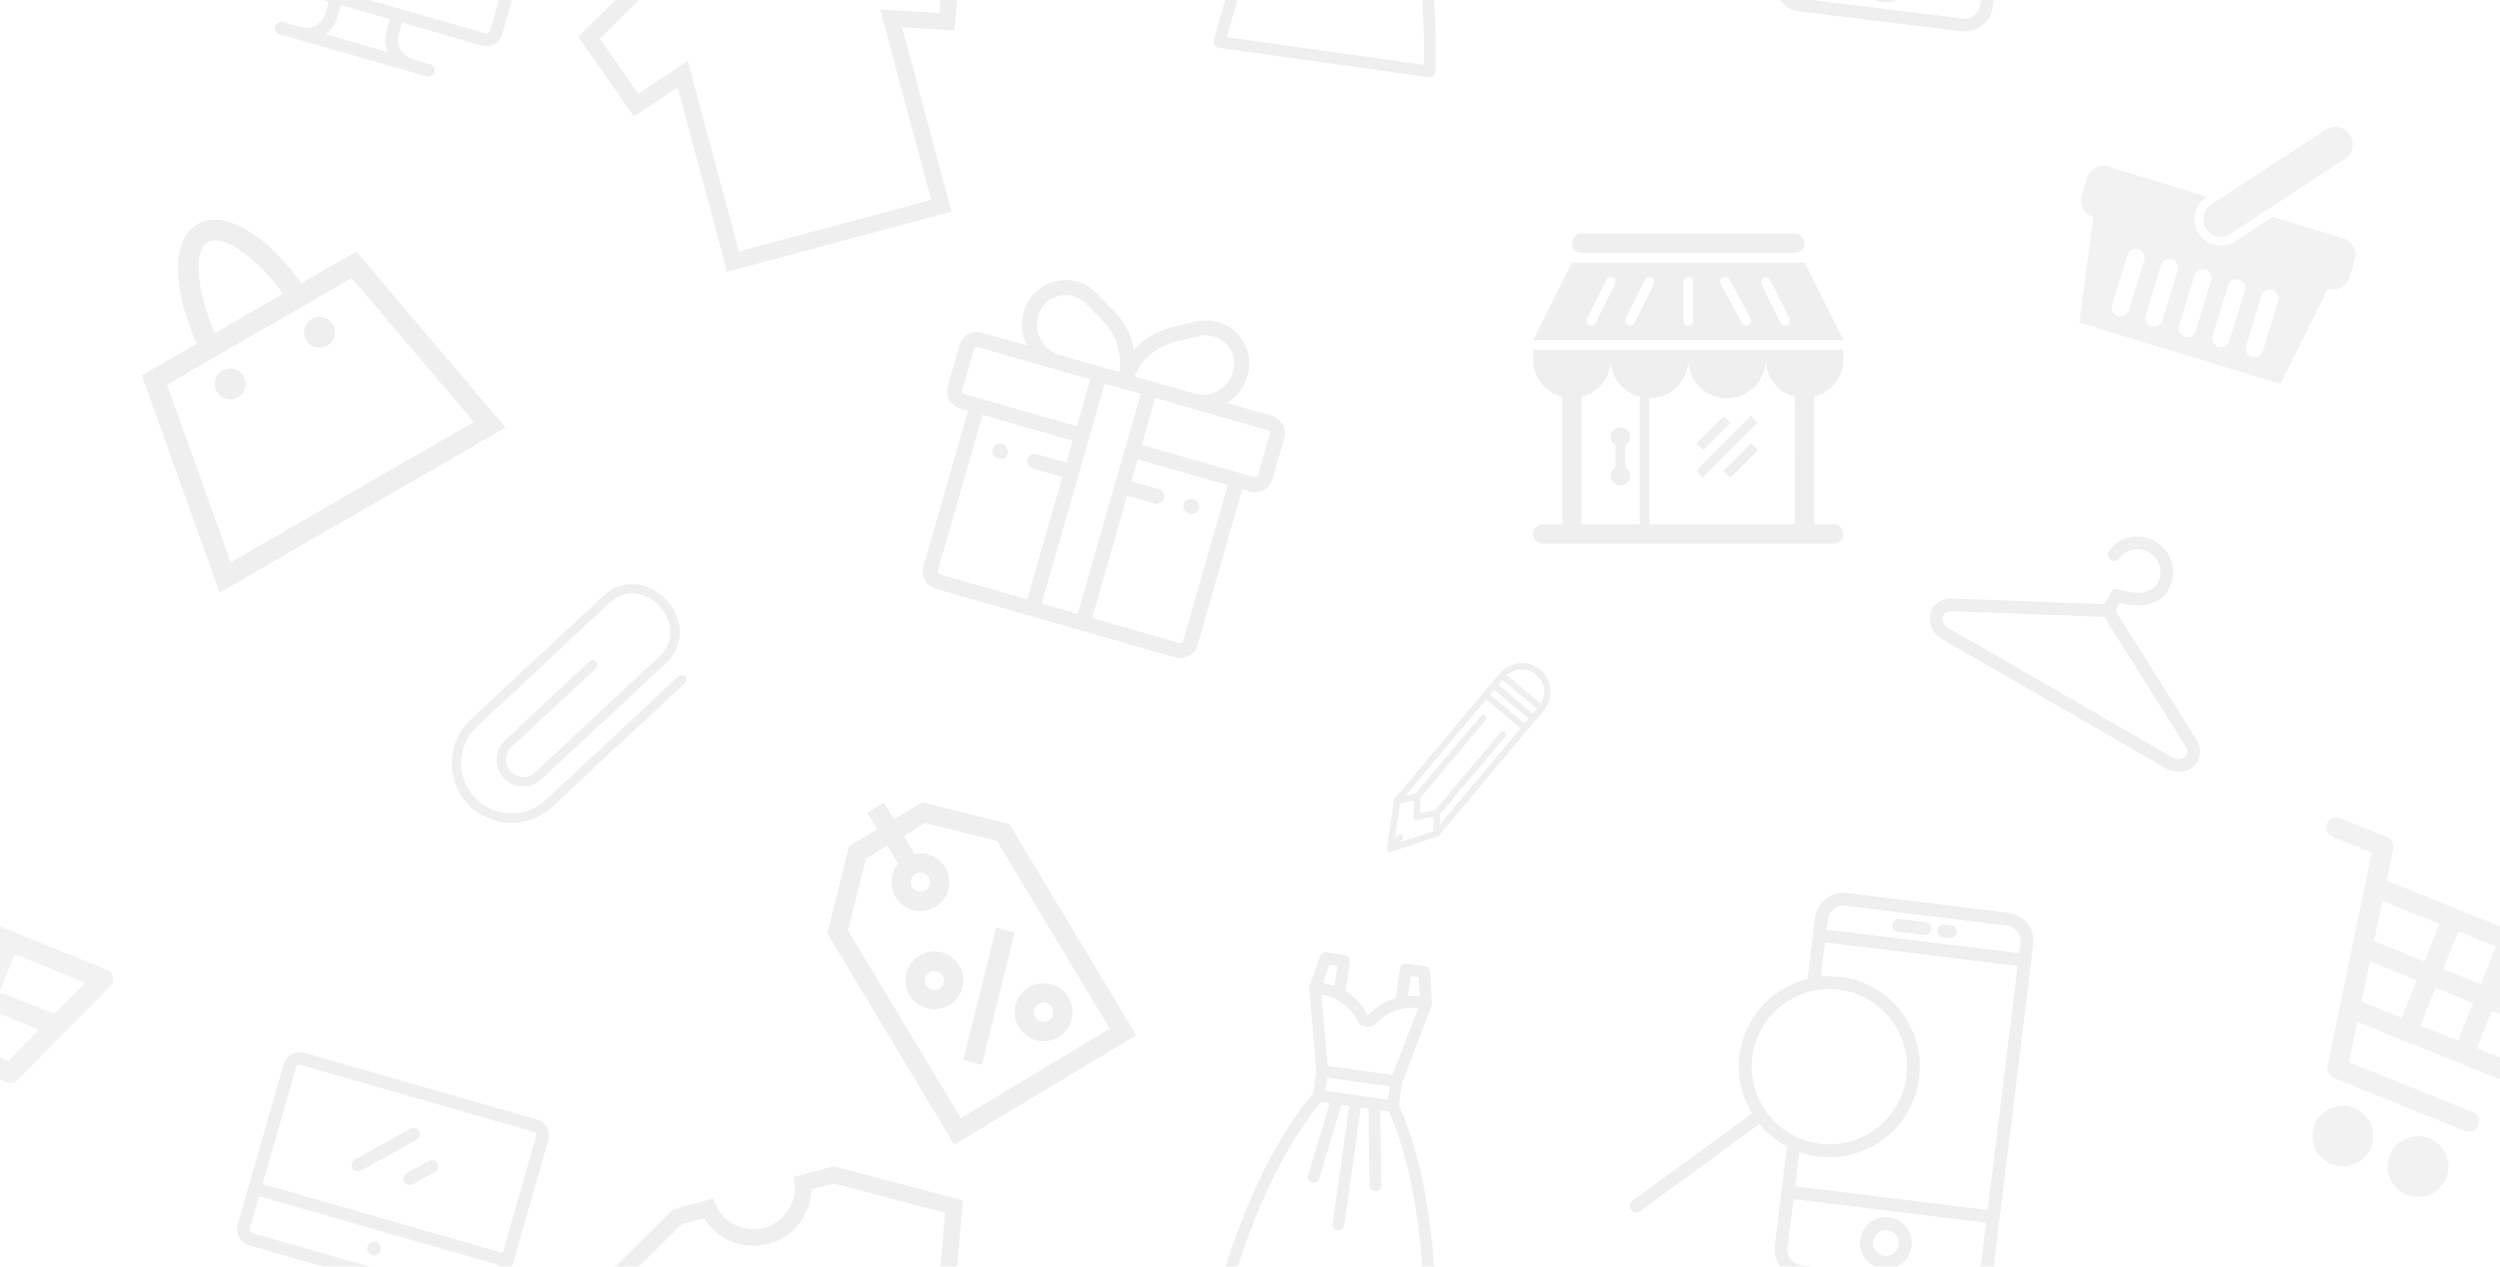 <svg version="1.1"
      xmlns="http://www.w3.org/2000/svg"
      xmlns:xlink="http://www.w3.org/1999/xlink"  id="snapshot-72934" width="439.5" height="222.66" viewBox="0 0 439.5 222.66"><desc>This image was made on Patterninja.com</desc><defs>
<!-- image 90020 -->
<g id="transformed-90020" data-image="90020" transform="translate(365.33, 15.39) rotate(17, 24.63, 24.63)"><g><svg version="1.1" width="49.26px" height="49.26px" viewBox="0 0 49.26 49.26"><g id="original-90020"><svg xmlns="http://www.w3.org/2000/svg" viewBox="0 0 512 512" xmlns:xlink="http://www.w3.org/1999/xlink" version="1.1" preserveAspectRatio="xMidYMid meet">
  <path d="M255.984 272.002a31.824 31.824 0 0 1-20.469-7.438c-13.578-11.313-15.406-31.469-4.094-45.063l159.984-192c11.312-13.563 31.469-15.406 45.094-4.063 13.562 11.313 15.406 31.469 4.094 45.063l-160.016 192a32 32 0 0 1-24.593 11.501zM512 240.001v32c0 17.688-14.312 32-32 32l-32 192H64l-32-192c-17.672 0-32-14.313-32-32v-32c0-17.688 14.328-32 32-32h188.188l-1.063 1.281c-16.938 20.344-14.188 50.656 6.156 67.594a47.983 47.983 0 0 0 30.703 11.125c14.297 0 27.734-6.281 36.891-17.25l52.281-62.75H480c17.688 0 32 14.313 32 32zM144 352.002c0-8.844-7.156-16-16-16s-16 7.156-16 16v96c0 8.844 7.156 16 16 16 8.844 0 16-7.156 16-16v-96zm64 0c0-8.844-7.156-16-16-16s-16 7.156-16 16v96c0 8.844 7.156 16 16 16s16-7.156 16-16v-96zm64 0c0-8.844-7.156-16-16-16s-16 7.156-16 16v96c0 8.844 7.156 16 16 16s16-7.156 16-16v-96zm64 0c0-8.844-7.156-16-16-16s-16 7.156-16 16v96c0 8.844 7.156 16 16 16s16-7.156 16-16v-96zm64 0c0-8.844-7.156-16-16-16s-16 7.156-16 16v96c0 8.844 7.156 16 16 16s16-7.156 16-16v-96z" fill="rgba(224, 224, 224, 0.4)" stroke="none"/>
</svg>
</g></svg></g></g>
<!-- /image 90020 -->

<!-- image 99533 -->
<g id="transformed-99533" data-image="99533" transform="translate(20.09, 35.507) rotate(330, 29.14, 29.023)"><g><svg version="1.1" width="58.279px" height="58.046px" viewBox="0 0 58.279 58.046"><g id="original-99533"><svg xmlns="http://www.w3.org/2000/svg" viewBox="0 0 485.213 485.212" xmlns:xlink="http://www.w3.org/1999/xlink" version="1.1" preserveAspectRatio="xMidYMid meet">
  <path d="M424.562 151.628h-93.285C322.274 62.665 287.178 0 242.607 0c-44.599 0-79.665 62.665-88.67 151.628H60.652L.001 485.212h485.211l-60.65-333.584zM242.607 30.327c23.807 0 49.723 49.723 57.839 121.302H184.768c8.116-71.58 34.03-121.302 57.839-121.302zM85.945 181.955h313.294l49.639 272.931H36.339l49.606-272.931z" fill="rgba(224, 224, 224, 0.5)" stroke="none"/>
  <path d="M166.795 204.7c-12.559 0-22.745 10.186-22.745 22.745 0 12.557 10.186 22.743 22.745 22.743 12.554 0 22.743-10.186 22.743-22.743 0-12.559-10.188-22.745-22.743-22.745z" fill="rgba(224, 224, 224, 0.5)" stroke="none"/>
  <path d="M318.424 204.7c-12.559 0-22.747 10.186-22.747 22.745 0 12.557 10.188 22.743 22.747 22.743 12.555 0 22.738-10.186 22.738-22.743 0-12.559-10.183-22.745-22.738-22.745z" fill="rgba(224, 224, 224, 0.5)" stroke="none"/>
</svg>
</g></svg></g></g>
<!-- /image 99533 -->

<!-- image 62565 -->
<g id="transformed-62565" data-image="62565" transform="translate(269.528, 41.048) rotate(0, 27.262, 27.262)"><g><svg version="1.1" width="54.525px" height="54.525px" viewBox="0 0 54.525 54.525"><g id="original-62565"><svg xmlns="http://www.w3.org/2000/svg" viewBox="0 0 512 512" xmlns:xlink="http://www.w3.org/1999/xlink" version="1.1" preserveAspectRatio="xMidYMid meet">
  <path d="M0 208c0 29.781 20.438 54.594 48 61.75V480H16c-8.813 0-16 7.156-16 16s7.188 16 16 16h480c8.875 0 16-7.156 16-16s-7.125-16-16-16h-32V269.75c27.562-7.156 48-31.969 48-61.75v-16H0v16zm320 64c35.375 0 64-28.656 64-64 0 29.781 20.438 54.594 48 61.75V480H192V272c35.375 0 64-28.656 64-64 0 35.344 28.688 64 64 64zm-144-2.25V480H80V269.75c27.563-7.156 48-31.969 48-61.75 0 29.781 20.438 54.594 48 61.75zM448 48H64L0 176h512L448 48zM135.188 83.563l-32 64c-1.438 2.813-4.25 4.438-7.188 4.438a7.744 7.744 0 0 1-3.563-.844c-3.938-1.969-5.563-6.781-3.563-10.719l32-64c2-3.938 6.781-5.531 10.719-3.594 3.97 1.969 5.532 6.781 3.595 10.719zm64 0l-32 64c-1.438 2.813-4.25 4.438-7.188 4.438a7.744 7.744 0 0 1-3.563-.844c-3.938-1.969-5.563-6.781-3.563-10.719l32-64c2-3.938 6.813-5.531 10.719-3.594 3.97 1.969 5.532 6.781 3.595 10.719zM264 144c0 4.438-3.562 8-8 8-4.406 0-8-3.563-8-8V80c0-4.438 3.594-8 8-8 4.438 0 8 3.563 8 8v64zm91.875 7c-1.25.688-2.562 1-3.875 1-2.812 0-5.562-1.5-7-4.156l-35-64c-2.125-3.875-.688-8.75 3.188-10.844 3.813-2.125 8.75-.75 10.875 3.156l35 64c2.062 3.875.687 8.75-3.188 10.844zm63.687.156c-1.124.594-2.312.844-3.562.844a7.909 7.909 0 0 1-7.125-4.438l-32-64c-2-3.938-.375-8.75 3.562-10.719 3.875-1.969 8.75-.375 10.75 3.594l32 64c1.938 3.938.375 8.751-3.625 10.719zM136 386.438v-36.875c-4.688-2.812-8-7.688-8-13.562 0-8.844 7.188-16 16-16 8.875 0 16 7.156 16 16 0 5.875-3.281 10.75-8 13.562v36.875c4.719 2.813 8 7.688 8 13.563 0 8.844-7.125 16-16 16-8.813 0-16-7.156-16-16 0-5.876 3.313-10.751 8-13.563zM64 16c0-8.844 7.188-16 16-16h352c8.875 0 16 7.156 16 16s-7.125 16-16 16H80c-8.812 0-16-7.156-16-16zm216.438 341.656l-11.312-11.313 45.25-45.25 11.312 11.313-45.25 45.25zm0 45.25l-11.312-11.313 90.5-90.5 11.312 11.313-90.5 90.5zm79.187-56.562l11.312 11.313-45.25 45.25-11.312-11.313 45.25-45.25z" fill="rgba(224, 224, 224, 0.5)" stroke="none"/>
</svg>
</g></svg></g></g>
<!-- /image 62565 -->

<!-- image 20781 -->
<g id="transformed-20781" data-image="20781" transform="translate(396.91, 151.762) rotate(22, 28.59, 28.508)"><g transform="translate(57.18, 0) scale(-1, 1)"><svg version="1.1" width="57.18px" height="57.016px" viewBox="0 0 57.18 57.016"><g id="original-20781"><svg xmlns="http://www.w3.org/2000/svg" viewBox="0 0 512.001 512" xmlns:xlink="http://www.w3.org/1999/xlink" version="1.1" preserveAspectRatio="xMidYMid meet">
  <path d="M496.001 0h-80c-7.719 0-14.344 5.531-15.75 13.125L391.001 64h-375a16.045 16.045 0 0 0-13.313 7.125 15.98 15.98 0 0 0-1.453 15.031l80 192A15.99 15.99 0 0 0 96.001 288h254.281l-11.625 64H128.001c-8.844 0-16 7.156-16 16s7.156 16 16 16h224c7.719 0 14.344-5.531 15.75-13.125L429.345 32h66.656c8.844 0 16-7.156 16-16s-7.156-16-16-16zM385.188 96l-11.625 64h-85.562V96h97.187zm-129.187 0v64h-64V96h64zm-96 0v64H66.673L40.001 96h120zm-53.328 160l-26.672-64h80v64h-53.328zm85.328 0v-64h64v64h-64zm96 0v-64h79.75l-11.656 64h-68.094z" fill="rgba(224, 224, 224, 0.4)" stroke="none"/>
  <path d="M176.001 416c-26.5 0-48 21.469-48 48s21.5 48 48 48 48-21.469 48-48-21.5-48-48-48z" fill="rgba(224, 224, 224, 0.4)" stroke="none"/>
  <path d="M304.001 416c-26.531 0-48 21.469-48 48s21.469 48 48 48 48-21.469 48-48-21.469-48-48-48z" fill="rgba(224, 224, 224, 0.4)" stroke="none"/>
</svg>
</g></svg></g></g>
<!-- /image 20781 -->

<!-- image 12743 -->
<g id="transformed-12743" data-image="12743" transform="translate(139.905, 137.865) rotate(329, 28.945, 28.945)"><g><svg version="1.1" width="57.891px" height="57.891px" viewBox="0 0 57.891 57.891"><g id="original-12743"><svg xmlns="http://www.w3.org/2000/svg" viewBox="0 0 512 512" xmlns:xlink="http://www.w3.org/1999/xlink" version="1.1" preserveAspectRatio="xMidYMid meet">
  <path d="M322.213 30H271V0h-30v30h-51.213L91 128.787V512h330V128.787L322.213 30zM256 120c8.271 0 15 6.729 15 15s-6.729 15-15 15-15-6.729-15-15 6.729-15 15-15zm135 362H121V141.213L202.213 60H241v32.58c-17.459 6.192-30 22.865-30 42.42 0 24.813 20.187 45 45 45s45-20.187 45-45c0-19.555-12.541-36.228-30-42.42V60h38.787L391 141.213V482z" fill="rgba(224, 224, 224, 0.5)" stroke="none"/>
  <path d="M170.4 406.387L320.395 256.39l21.213 21.213L191.613 427.6z" fill="rgba(224, 224, 224, 0.5)" stroke="none"/>
  <path d="M316 362c-24.813 0-45 20.187-45 45s20.187 45 45 45 45-20.187 45-45-20.187-45-45-45zm0 60c-8.271 0-15-6.729-15-15s6.729-15 15-15 15 6.729 15 15-6.729 15-15 15z" fill="rgba(224, 224, 224, 0.5)" stroke="none"/>
  <path d="M196 232c-24.813 0-45 20.187-45 45s20.187 45 45 45 45-20.187 45-45-20.187-45-45-45zm0 60c-8.271 0-15-6.729-15-15s6.729-15 15-15 15 6.729 15 15-6.729 15-15 15z" fill="rgba(224, 224, 224, 0.5)" stroke="none"/>
</svg>
</g></svg></g></g>
<!-- /image 12743 -->

<!-- image 14219 -->
<g id="transformed-14219" data-image="14219" transform="translate(163.974, 51.624) rotate(16, 29.686, 29.686)"><g><svg version="1.1" width="59.371px" height="59.371px" viewBox="0 0 59.371 59.371"><g id="original-14219"><svg xmlns="http://www.w3.org/2000/svg" viewBox="0 0 511.999 511.999" xmlns:xlink="http://www.w3.org/1999/xlink" version="1.1" preserveAspectRatio="xMidYMid meet">
  <path d="M484.684 116.809h-71.022c11.595-12.57 18.694-29.348 18.694-47.757 0 0-.014-2.81-.041-3.612-.767-22.718-13.156-42.978-33.139-54.2-20.387-11.446-44.674-11.443-64.967.011l-32.3 18.229C281.68 40.897 265.849 58.105 256 78.339c-9.849-20.234-25.68-37.442-45.908-48.858l-32.3-18.231c-20.293-11.453-44.58-11.457-64.967-.011-19.983 11.221-32.372 31.482-33.139 54.2-.027.802-.041 3.612-.041 3.612 0 18.409 7.099 35.187 18.694 47.758H27.316C12.254 116.809 0 129.064 0 144.126v64.834c0 15.062 12.254 27.316 27.316 27.316h12.506v245.751c0 15.062 12.254 27.316 27.316 27.316h377.723c15.062 0 27.316-12.254 27.316-27.316V236.275h12.506c15.062 0 27.316-12.254 27.316-27.316v-64.834c.001-15.061-12.253-27.316-27.315-27.316zM313.093 49.297l32.3-18.229c13.309-7.512 29.25-7.506 42.642.014 12.99 7.293 21.041 20.424 21.537 35.127.018.546.027 2.843.027 2.843 0 26.334-21.424 47.758-47.758 47.758h-93.813c3.411-28.148 20.027-53.383 45.065-67.513zM102.427 66.208c.497-14.702 8.548-27.833 21.537-35.127 6.702-3.763 14.038-5.643 21.366-5.643 7.317 0 14.626 1.876 21.275 5.63l32.3 18.229c25.038 14.13 41.654 39.365 45.064 67.511h-93.813c-26.333 0-47.757-21.424-47.757-47.757.001.001.01-2.297.028-2.843zm102.374 204.68h-46.842c-6.284 0-11.378 5.095-11.378 11.378s5.094 11.378 11.378 11.378h46.842v192.943H67.138a4.564 4.564 0 0 1-4.56-4.559V236.275h142.223v34.613zm0-57.367H27.316a4.566 4.566 0 0 1-4.56-4.56v-64.834a4.565 4.565 0 0 1 4.56-4.561h177.485v73.955zm79.641 273.065h-56.885V139.564h56.885v347.022zm164.98-4.559a4.565 4.565 0 0 1-4.56 4.56H307.198V293.643h43.355c6.284 0 11.378-5.095 11.378-11.378s-5.094-11.378-11.378-11.378h-43.355v-34.612h142.225v245.752zm39.822-273.066a4.566 4.566 0 0 1-4.56 4.56H307.198v-73.956h177.487a4.566 4.566 0 0 1 4.56 4.561v64.835z" fill="rgba(224, 224, 224, 0.5)" stroke="none"/>
  <path d="M404.598 293.643h1.138c6.284 0 11.378-5.095 11.378-11.378s-5.094-11.378-11.378-11.378h-1.138c-6.284 0-11.378 5.095-11.378 11.378.001 6.283 5.094 11.378 11.378 11.378z" fill="rgba(224, 224, 224, 0.5)" stroke="none"/>
  <path d="M102.778 293.643h1.138c6.284 0 11.378-5.095 11.378-11.378s-5.095-11.378-11.378-11.378h-1.138c-6.284 0-11.378 5.095-11.378 11.378s5.094 11.378 11.378 11.378z" fill="rgba(224, 224, 224, 0.5)" stroke="none"/>
</svg>
</g></svg></g></g>
<!-- /image 14219 -->

<!-- image 41809 -->
<g id="transformed-41809" data-image="41809" transform="translate(287.646, 156.876) rotate(7, 34.104, 34.104)"><g><svg version="1.1" width="68.207px" height="68.207px" viewBox="0 0 68.207 68.207"><g id="original-41809"><svg xmlns="http://www.w3.org/2000/svg" viewBox="0 0 60 60" xmlns:xlink="http://www.w3.org/1999/xlink" version="1.1" preserveAspectRatio="xMidYMid meet">
  <path d="M41.5 49c-2.206 0-4 1.794-4 4s1.794 4 4 4 4-1.794 4-4-1.794-4-4-4zm0 6c-1.103 0-2-.897-2-2s.897-2 2-2 2 .897 2 2-.897 2-2 2z" fill="rgba(224, 224, 224, 0.5)" stroke="none"/>
  <path d="M37.5 5h4a1 1 0 1 0 0-2h-4a1 1 0 1 0 0 2z" fill="rgba(224, 224, 224, 0.5)" stroke="none"/>
  <path d="M44.5 5h1a1 1 0 1 0 0-2h-1a1 1 0 1 0 0 2z" fill="rgba(224, 224, 224, 0.5)" stroke="none"/>
  <path d="M54.095 0h-25.19A4.41 4.41 0 0 0 24.5 4.405v9.534c-5.254 2.019-9 7.104-9 13.061 0 3.258 1.128 6.253 3.002 8.634L1.816 51.271a1 1 0 1 0 1.368 1.458l16.663-15.615a14.014 14.014 0 0 0 4.653 2.947v15.534A4.41 4.41 0 0 0 28.905 60h25.189a4.41 4.41 0 0 0 4.405-4.405V4.405A4.409 4.409 0 0 0 54.095 0zm-25.19 2h25.189A2.408 2.408 0 0 1 56.5 4.405V6h-30V4.405A2.408 2.408 0 0 1 28.905 2zM17.5 27c0-5.339 3.507-9.87 8.336-11.423.158-.051.318-.09.477-.134.185-.051.37-.102.558-.144.162-.037.325-.067.489-.097.213-.039.427-.072.644-.099.136-.017.272-.036.408-.048.359-.033.721-.055 1.088-.055 6.617 0 12 5.383 12 12s-5.383 12-12 12c-.367 0-.729-.022-1.088-.055-.136-.013-.272-.031-.408-.048a14.077 14.077 0 0 1-1.133-.196c-.188-.042-.373-.093-.558-.144-.159-.044-.319-.083-.477-.134C21.007 36.87 17.5 32.339 17.5 27zm10.3 13.886c.071.009.142.025.214.033.489.052.984.081 1.486.081 7.72 0 14-6.28 14-14s-6.28-14-14-14c-.502 0-.997.029-1.486.081-.072.008-.142.024-.214.033-.422.051-.84.117-1.25.205-.017.004-.033.005-.05.008V8h30v38h-30v-5.327c.017.003.033.004.05.008.41.089.828.154 1.25.205zM54.095 58h-25.19a2.408 2.408 0 0 1-2.405-2.405V48h30v7.595A2.408 2.408 0 0 1 54.095 58z" fill="rgba(224, 224, 224, 0.5)" stroke="none"/>
</svg>
</g></svg></g></g>
<!-- /image 41809 -->

<!-- image 98483 -->
<g id="transformed-98483" data-image="98483" transform="translate(43.806, 187.466) rotate(16, 24.194, 24.194)"><g><svg version="1.1" width="48.389px" height="48.389px" viewBox="0 0 48.389 48.389"><g id="original-98483"><svg xmlns="http://www.w3.org/2000/svg" viewBox="0 0 511.999 511.999" xmlns:xlink="http://www.w3.org/1999/xlink" version="1.1" preserveAspectRatio="xMidYMid meet">
  <path d="M481.091 27.937H30.909C13.866 27.937 0 41.803 0 58.846v310.819c0 17.043 13.866 30.909 30.909 30.909h154.26v22.49c0 20.617-16.774 37.391-37.391 37.391h-33.997c-6.518 0-11.803 5.284-11.803 11.803 0 6.519 5.285 11.803 11.803 11.803h284.436c6.518 0 11.803-5.284 11.803-11.803 0-6.519-5.285-11.803-11.803-11.803h-33.998c-20.617 0-37.391-16.774-37.391-37.391v-22.489h154.26c17.043 0 30.91-13.866 30.91-30.909V58.846c.002-17.043-13.864-30.909-30.907-30.909zM195.92 460.457c8.046-10.336 12.857-23.308 12.857-37.391v-22.49h94.447v22.49c0 14.083 4.811 27.056 12.857 37.391H195.92zm292.474-90.791c0 4.027-3.276 7.304-7.304 7.304H30.909c-4.027 0-7.304-3.276-7.304-7.304v-62.033h464.789v62.033zm0-85.64H23.606V58.846c0-4.027 3.276-7.304 7.304-7.304h450.18c4.027 0 7.305 3.276 7.305 7.304v225.18z" fill="rgba(224, 224, 224, 0.5)" stroke="none"/>
  <circle cx="256.003" cy="342.305" r="12.738" fill="rgba(224, 224, 224, 0.5)" stroke="none"/>
  <path d="M276.238 109.254c-4.61-4.609-12.081-4.609-16.693 0l-83.414 83.414c-4.609 4.609-4.609 12.083 0 16.693a11.767 11.767 0 0 0 8.347 3.457c3.022 0 6.041-1.152 8.346-3.457l83.414-83.414c4.609-4.609 4.609-12.083 0-16.693z" fill="rgba(224, 224, 224, 0.5)" stroke="none"/>
  <path d="M325.678 157.593c-4.608-4.609-12.079-4.609-16.692-.001l-33.23 33.228c-4.609 4.61-4.609 12.084 0 16.693a11.765 11.765 0 0 0 8.346 3.457c3.02 0 6.041-1.152 8.346-3.457l33.23-33.228c4.609-4.609 4.609-12.083 0-16.692z" fill="rgba(224, 224, 224, 0.5)" stroke="none"/>
</svg>
</g></svg></g></g>
<!-- /image 98483 -->

<!-- image 55724 -->
<g id="transformed-55724" data-image="55724" transform="translate(78.826, 102.316) rotate(2, 21.344, 21.344)"><g><svg version="1.1" width="42.688px" height="42.688px" viewBox="0 0 42.688 42.688"><g id="original-55724"><svg xmlns="http://www.w3.org/2000/svg" viewBox="0 0 51.619 51.619" xmlns:xlink="http://www.w3.org/1999/xlink" version="1.1" preserveAspectRatio="xMidYMid meet">
  <path d="M50.14 19.206a.999.999 0 0 0-1.414 0L21.432 46.5a10.617 10.617 0 0 1-7.563 3.119c-2.867 0-5.553-1.107-7.564-3.119s-3.119-4.697-3.119-7.564c0-2.866 1.107-5.552 3.119-7.563L33.598 4.078c2.897-2.896 7.445-2.719 10.579.413 3.133 3.133 3.311 7.682.414 10.579l-25.64 25.641a3.685 3.685 0 0 1-5.203 0 3.684 3.684 0 0 1 0-5.203l17.369-17.369a.999.999 0 1 0-1.414-1.414L12.334 34.093a5.685 5.685 0 0 0 0 8.031 5.685 5.685 0 0 0 8.031 0l25.641-25.641c3.703-3.704 3.525-9.468-.414-13.407-3.938-3.938-9.703-4.117-13.407-.413L4.89 29.958c-2.39 2.389-3.705 5.577-3.705 8.978s1.315 6.59 3.705 8.979c2.389 2.39 5.577 3.705 8.979 3.705 3.4 0 6.589-1.315 8.978-3.705L50.14 20.62a.999.999 0 0 0 0-1.414z" fill="rgba(224, 224, 224, 0.5)" stroke="none"/>
</svg>
</g></svg></g></g>
<!-- /image 55724 -->

<!-- image 12299 -->
<g id="transformed-12299" data-image="12299" transform="translate(342.625, 82.275) rotate(30, 26.895, 26.895)"><g><svg version="1.1" width="53.79px" height="53.79px" viewBox="0 0 53.79 53.79"><g id="original-12299"><svg xmlns="http://www.w3.org/2000/svg" viewBox="0 0 512 512" xmlns:xlink="http://www.w3.org/1999/xlink" version="1.1" preserveAspectRatio="xMidYMid meet">
  <path d="M491.797 348.594L266.656 229.656V214.64c.094-.023.188-.055.297-.078 35.469-8.781 59.281-30.875 59.281-59.281 0-32.742-26.547-59.281-59.281-59.281-30.234 0-56.516 22.125-59.109 51.773a8.232 8.232 0 0 0-.125 1.391c0 .055-.016.109-.016.172 0 5.891 4.781 10.664 10.672 10.664s10.672-4.773 10.672-10.664h.062c.859-9.227 5.344-15.844 9.281-19.969 7.281-7.648 17.703-12.031 28.562-12.031 20.922 0 37.938 17.023 37.938 37.945 0 7.984-3.328 15.305-9.922 21.758-7.703 7.539-19.156 13.352-33.141 16.812 0 0-16.203 5-16.484 5.102v3.711h-.016v26.992L20.219 348.594C8.141 354.812 0 366.5 0 379.906 0 399.844 18.016 416 40.234 416H471.781C494 416 512 399.844 512 379.906c0-13.406-8.125-25.094-20.203-31.312zm-20.016 46.062H40.235c-10.234 0-18.891-6.75-18.891-14.75 0-4.938 3.234-9.562 8.656-12.375l.094-.031.094-.062 225.797-119.289 225.844 119.289.094.062.094.031c5.422 2.812 8.656 7.438 8.656 12.375-.001 8-8.657 14.75-18.892 14.75z" fill="rgba(224, 224, 224, 0.5)" stroke="none"/>
</svg>
</g></svg></g></g>
<!-- /image 12299 -->

<!-- image 72217 -->
<g id="transformed-72217" data-image="72217" transform="translate(105.001, -20.679) rotate(345, 34.999, 34.999)"><g><svg version="1.1" width="69.999px" height="69.999px" viewBox="0 0 69.999 69.999"><g id="original-72217"><svg xmlns="http://www.w3.org/2000/svg" viewBox="0 0 512 512" xmlns:xlink="http://www.w3.org/1999/xlink" version="1.1" preserveAspectRatio="xMidYMid meet">
  <path d="M362.672 42.66h-53.328c0 29.414-23.938 53.336-53.344 53.336s-53.328-23.922-53.328-53.336h-53.336L0 127.996l42.672 117.336 64-21.336V469.34h298.672V223.996l64 21.336L512 127.996 362.672 42.66zm93.703 175.867l-44.297-14.766L384 194.395v253.602H128V194.395l-28.078 9.367-44.297 14.766-29.43-80.93L155 63.996h29.43c9.18 30.844 37.75 53.336 71.57 53.336 33.828 0 62.391-22.492 71.562-53.336H357l128.812 73.602-29.437 80.929z" fill="rgba(224, 224, 224, 0.5)" stroke="none"/>
</svg>
</g></svg></g></g>
<!-- /image 72217 -->

<!-- image 40035 -->
<g id="transformed-40035" data-image="40035" transform="translate(204.456, 168.326) rotate(8, 32.824, 32.824)"><g><svg version="1.1" width="65.648px" height="65.648px" viewBox="0 0 65.648 65.648"><g id="original-40035"><svg xmlns="http://www.w3.org/2000/svg" viewBox="0 0 512 512" xmlns:xlink="http://www.w3.org/1999/xlink" version="1.1" preserveAspectRatio="xMidYMid meet">
  <path d="M409.353 503.258c-.044-.476-4.483-48.265-18.333-110.055-22.787-101.665-53.492-164.317-75.697-199.399V162.85l25.448-110.275a7.996 7.996 0 0 0 .044-3.373l.005-.001-8.55-42.756A8.015 8.015 0 0 0 324.409 0h-25.653a8.017 8.017 0 0 0-8.017 8.017v40.967c-11.791 5.055-24.121 13.702-34.395 28.314-.077.11-.335.111-.345.111-.011 0-.268-.001-.345-.111-10.273-14.612-22.602-23.258-34.393-28.313V8.017A8.017 8.017 0 0 0 213.244 0h-25.652a8.017 8.017 0 0 0-7.861 6.444L171.179 49.2l.005.001a7.996 7.996 0 0 0 .044 3.373l25.448 110.276.001 30.953c-22.206 35.082-52.91 97.734-75.698 199.399-13.85 61.791-18.289 109.58-18.333 110.055a8.016 8.016 0 0 0 7.984 8.742h290.74a8.017 8.017 0 0 0 7.983-8.741zM306.772 16.033h11.065l5.234 26.176a88.195 88.195 0 0 0-16.3 1.774v-27.95zm-112.609 0h11.064v27.951a88.013 88.013 0 0 0-16.299-1.774l5.235-26.177zm-5.168 42.231c12.694.284 36.699 4.301 53.542 28.256 3.047 4.334 8.08 6.922 13.462 6.922s10.413-2.588 13.461-6.922c16.958-24.119 40.877-28.073 53.555-28.301l-22.086 95.701H211.07l-22.075-95.656zm110.296 111.69v18.171h-86.58v-18.171h86.58zM119.564 495.967c4.438-37.788 25.666-189.61 89.549-291.808h11.888l-15.682 101.929a8.017 8.017 0 0 0 15.846 2.439l16.058-104.368h10.759v163.006a8.017 8.017 0 0 0 16.034 0V204.159h10.759l16.056 104.368a8.016 8.016 0 1 0 15.846-2.439l-15.681-101.929h11.889c63.843 102.138 85.101 254.008 89.548 291.808H119.564z" fill="rgba(224, 224, 224, 0.5)" stroke="none"/>
</svg>
</g></svg></g></g>
<!-- /image 40035 -->

<!-- image 59098 -->
<g id="transformed-59098" data-image="59098" transform="translate(242.453, 117.453) rotate(355, 15.547, 15.547)"><g><svg version="1.1" width="31.094px" height="31.094px" viewBox="0 0 31.094 31.094"><g id="original-59098"><svg xmlns="http://www.w3.org/2000/svg" viewBox="0 0 55.25 55.25" xmlns:xlink="http://www.w3.org/1999/xlink" version="1.1" preserveAspectRatio="xMidYMid meet">
  <path d="M52.618 2.631c-3.51-3.508-9.219-3.508-12.729 0L3.827 38.693c-.017.017-.027.038-.042.056-.021.024-.039.05-.058.076a.972.972 0 0 0-.125.239c-.009.026-.022.049-.029.075l-.012.03-3.535 14.85a.991.991 0 0 0-.022.202c0 .013-.004.025-.004.038a.995.995 0 0 0 .095.403c.049.107.11.21.196.296a1.006 1.006 0 0 0 .938.266l14.85-3.535c.027-.006.051-.021.077-.03a.985.985 0 0 0 .3-.162c.024-.019.049-.033.072-.054.008-.008.018-.012.026-.02L52.617 15.36c3.51-3.51 3.51-9.22.001-12.729zm-1.414 1.414c2.488 2.489 2.7 6.397.65 9.137l-9.787-9.787c2.741-2.05 6.649-1.838 9.137.65zm-4.95 14.85l-9.9-9.9 1.414-1.414 9.9 9.9-1.414 1.414zM4.961 50.288a.999.999 0 0 0-1.414 0l-.757.757 2.554-10.728 4.422-.491-.569 5.122c-.004.038.01.073.01.11 0 .038-.014.072-.01.11.004.033.021.06.028.092a1.016 1.016 0 0 0 .245.473c.048.051.1.094.157.134.045.031.088.06.138.084.066.031.135.049.207.066.038.009.069.03.108.035a.982.982 0 0 0 .109.006h.004a.995.995 0 0 0 .109-.006l5.122-.569-.491 4.422-10.729 2.554.757-.757a1 1 0 0 0 0-1.414zm12.55-5.479L39.889 22.43a.999.999 0 1 0-1.414-1.414L16.097 43.395l-4.773.53.53-4.773 22.38-22.378a.999.999 0 1 0-1.414-1.414L10.44 37.738l-3.183.354L34.94 10.409l9.9 9.9-27.683 27.683.354-3.183zm31.571-28.742l-9.9-9.9 1.415-1.415 9.9 9.9-1.415 1.415z" fill="rgba(224, 224, 224, 0.5)" stroke="none"/>
</svg>
</g></svg></g></g>
<!-- /image 59098 -->
</defs><rect x="0" y="0" width="439.5" height="222.66" fill="rgba(255, 255, 255, 1)"></rect><use xlink:href="#transformed-90020" transform="translate(-439.5, -222.66)"></use><use xlink:href="#transformed-90020" transform="translate(0, -222.66)"></use><use xlink:href="#transformed-90020" transform="translate(439.5, -222.66)"></use><use xlink:href="#transformed-90020" transform="translate(-439.5, 0)"></use><use xlink:href="#transformed-90020" transform="translate(0, 0)"></use><use xlink:href="#transformed-90020" transform="translate(439.5, 0)"></use><use xlink:href="#transformed-90020" transform="translate(-439.5, 222.66)"></use><use xlink:href="#transformed-90020" transform="translate(0, 222.66)"></use><use xlink:href="#transformed-90020" transform="translate(439.5, 222.66)"></use><use xlink:href="#transformed-99533" transform="translate(-439.5, -222.66)"></use><use xlink:href="#transformed-99533" transform="translate(0, -222.66)"></use><use xlink:href="#transformed-99533" transform="translate(439.5, -222.66)"></use><use xlink:href="#transformed-99533" transform="translate(-439.5, 0)"></use><use xlink:href="#transformed-99533" transform="translate(0, 0)"></use><use xlink:href="#transformed-99533" transform="translate(439.5, 0)"></use><use xlink:href="#transformed-99533" transform="translate(-439.5, 222.66)"></use><use xlink:href="#transformed-99533" transform="translate(0, 222.66)"></use><use xlink:href="#transformed-99533" transform="translate(439.5, 222.66)"></use><use xlink:href="#transformed-62565" transform="translate(-439.5, -222.66)"></use><use xlink:href="#transformed-62565" transform="translate(0, -222.66)"></use><use xlink:href="#transformed-62565" transform="translate(439.5, -222.66)"></use><use xlink:href="#transformed-62565" transform="translate(-439.5, 0)"></use><use xlink:href="#transformed-62565" transform="translate(0, 0)"></use><use xlink:href="#transformed-62565" transform="translate(439.5, 0)"></use><use xlink:href="#transformed-62565" transform="translate(-439.5, 222.66)"></use><use xlink:href="#transformed-62565" transform="translate(0, 222.66)"></use><use xlink:href="#transformed-62565" transform="translate(439.5, 222.66)"></use><use xlink:href="#transformed-20781" transform="translate(-439.5, -222.66)"></use><use xlink:href="#transformed-20781" transform="translate(0, -222.66)"></use><use xlink:href="#transformed-20781" transform="translate(439.5, -222.66)"></use><use xlink:href="#transformed-20781" transform="translate(-439.5, 0)"></use><use xlink:href="#transformed-20781" transform="translate(0, 0)"></use><use xlink:href="#transformed-20781" transform="translate(439.5, 0)"></use><use xlink:href="#transformed-20781" transform="translate(-439.5, 222.66)"></use><use xlink:href="#transformed-20781" transform="translate(0, 222.66)"></use><use xlink:href="#transformed-20781" transform="translate(439.5, 222.66)"></use><use xlink:href="#transformed-12743" transform="translate(-439.5, -222.66)"></use><use xlink:href="#transformed-12743" transform="translate(0, -222.66)"></use><use xlink:href="#transformed-12743" transform="translate(439.5, -222.66)"></use><use xlink:href="#transformed-12743" transform="translate(-439.5, 0)"></use><use xlink:href="#transformed-12743" transform="translate(0, 0)"></use><use xlink:href="#transformed-12743" transform="translate(439.5, 0)"></use><use xlink:href="#transformed-12743" transform="translate(-439.5, 222.66)"></use><use xlink:href="#transformed-12743" transform="translate(0, 222.66)"></use><use xlink:href="#transformed-12743" transform="translate(439.5, 222.66)"></use><use xlink:href="#transformed-14219" transform="translate(-439.5, -222.66)"></use><use xlink:href="#transformed-14219" transform="translate(0, -222.66)"></use><use xlink:href="#transformed-14219" transform="translate(439.5, -222.66)"></use><use xlink:href="#transformed-14219" transform="translate(-439.5, 0)"></use><use xlink:href="#transformed-14219" transform="translate(0, 0)"></use><use xlink:href="#transformed-14219" transform="translate(439.5, 0)"></use><use xlink:href="#transformed-14219" transform="translate(-439.5, 222.66)"></use><use xlink:href="#transformed-14219" transform="translate(0, 222.66)"></use><use xlink:href="#transformed-14219" transform="translate(439.5, 222.66)"></use><use xlink:href="#transformed-41809" transform="translate(-439.5, -222.66)"></use><use xlink:href="#transformed-41809" transform="translate(0, -222.66)"></use><use xlink:href="#transformed-41809" transform="translate(439.5, -222.66)"></use><use xlink:href="#transformed-41809" transform="translate(-439.5, 0)"></use><use xlink:href="#transformed-41809" transform="translate(0, 0)"></use><use xlink:href="#transformed-41809" transform="translate(439.5, 0)"></use><use xlink:href="#transformed-41809" transform="translate(-439.5, 222.66)"></use><use xlink:href="#transformed-41809" transform="translate(0, 222.66)"></use><use xlink:href="#transformed-41809" transform="translate(439.5, 222.66)"></use><use xlink:href="#transformed-98483" transform="translate(-439.5, -222.66)"></use><use xlink:href="#transformed-98483" transform="translate(0, -222.66)"></use><use xlink:href="#transformed-98483" transform="translate(439.5, -222.66)"></use><use xlink:href="#transformed-98483" transform="translate(-439.5, 0)"></use><use xlink:href="#transformed-98483" transform="translate(0, 0)"></use><use xlink:href="#transformed-98483" transform="translate(439.5, 0)"></use><use xlink:href="#transformed-98483" transform="translate(-439.5, 222.66)"></use><use xlink:href="#transformed-98483" transform="translate(0, 222.66)"></use><use xlink:href="#transformed-98483" transform="translate(439.5, 222.66)"></use><use xlink:href="#transformed-55724" transform="translate(-439.5, -222.66)"></use><use xlink:href="#transformed-55724" transform="translate(0, -222.66)"></use><use xlink:href="#transformed-55724" transform="translate(439.5, -222.66)"></use><use xlink:href="#transformed-55724" transform="translate(-439.5, 0)"></use><use xlink:href="#transformed-55724" transform="translate(0, 0)"></use><use xlink:href="#transformed-55724" transform="translate(439.5, 0)"></use><use xlink:href="#transformed-55724" transform="translate(-439.5, 222.66)"></use><use xlink:href="#transformed-55724" transform="translate(0, 222.66)"></use><use xlink:href="#transformed-55724" transform="translate(439.5, 222.66)"></use><use xlink:href="#transformed-12299" transform="translate(-439.5, -222.66)"></use><use xlink:href="#transformed-12299" transform="translate(0, -222.66)"></use><use xlink:href="#transformed-12299" transform="translate(439.5, -222.66)"></use><use xlink:href="#transformed-12299" transform="translate(-439.5, 0)"></use><use xlink:href="#transformed-12299" transform="translate(0, 0)"></use><use xlink:href="#transformed-12299" transform="translate(439.5, 0)"></use><use xlink:href="#transformed-12299" transform="translate(-439.5, 222.66)"></use><use xlink:href="#transformed-12299" transform="translate(0, 222.66)"></use><use xlink:href="#transformed-12299" transform="translate(439.5, 222.66)"></use><use xlink:href="#transformed-72217" transform="translate(-439.5, -222.66)"></use><use xlink:href="#transformed-72217" transform="translate(0, -222.66)"></use><use xlink:href="#transformed-72217" transform="translate(439.5, -222.66)"></use><use xlink:href="#transformed-72217" transform="translate(-439.5, 0)"></use><use xlink:href="#transformed-72217" transform="translate(0, 0)"></use><use xlink:href="#transformed-72217" transform="translate(439.5, 0)"></use><use xlink:href="#transformed-72217" transform="translate(-439.5, 222.66)"></use><use xlink:href="#transformed-72217" transform="translate(0, 222.66)"></use><use xlink:href="#transformed-72217" transform="translate(439.5, 222.66)"></use><use xlink:href="#transformed-40035" transform="translate(-439.5, -222.66)"></use><use xlink:href="#transformed-40035" transform="translate(0, -222.66)"></use><use xlink:href="#transformed-40035" transform="translate(439.5, -222.66)"></use><use xlink:href="#transformed-40035" transform="translate(-439.5, 0)"></use><use xlink:href="#transformed-40035" transform="translate(0, 0)"></use><use xlink:href="#transformed-40035" transform="translate(439.5, 0)"></use><use xlink:href="#transformed-40035" transform="translate(-439.5, 222.66)"></use><use xlink:href="#transformed-40035" transform="translate(0, 222.66)"></use><use xlink:href="#transformed-40035" transform="translate(439.5, 222.66)"></use><use xlink:href="#transformed-59098" transform="translate(-439.5, -222.66)"></use><use xlink:href="#transformed-59098" transform="translate(0, -222.66)"></use><use xlink:href="#transformed-59098" transform="translate(439.5, -222.66)"></use><use xlink:href="#transformed-59098" transform="translate(-439.5, 0)"></use><use xlink:href="#transformed-59098" transform="translate(0, 0)"></use><use xlink:href="#transformed-59098" transform="translate(439.5, 0)"></use><use xlink:href="#transformed-59098" transform="translate(-439.5, 222.66)"></use><use xlink:href="#transformed-59098" transform="translate(0, 222.66)"></use><use xlink:href="#transformed-59098" transform="translate(439.5, 222.66)"></use></svg>